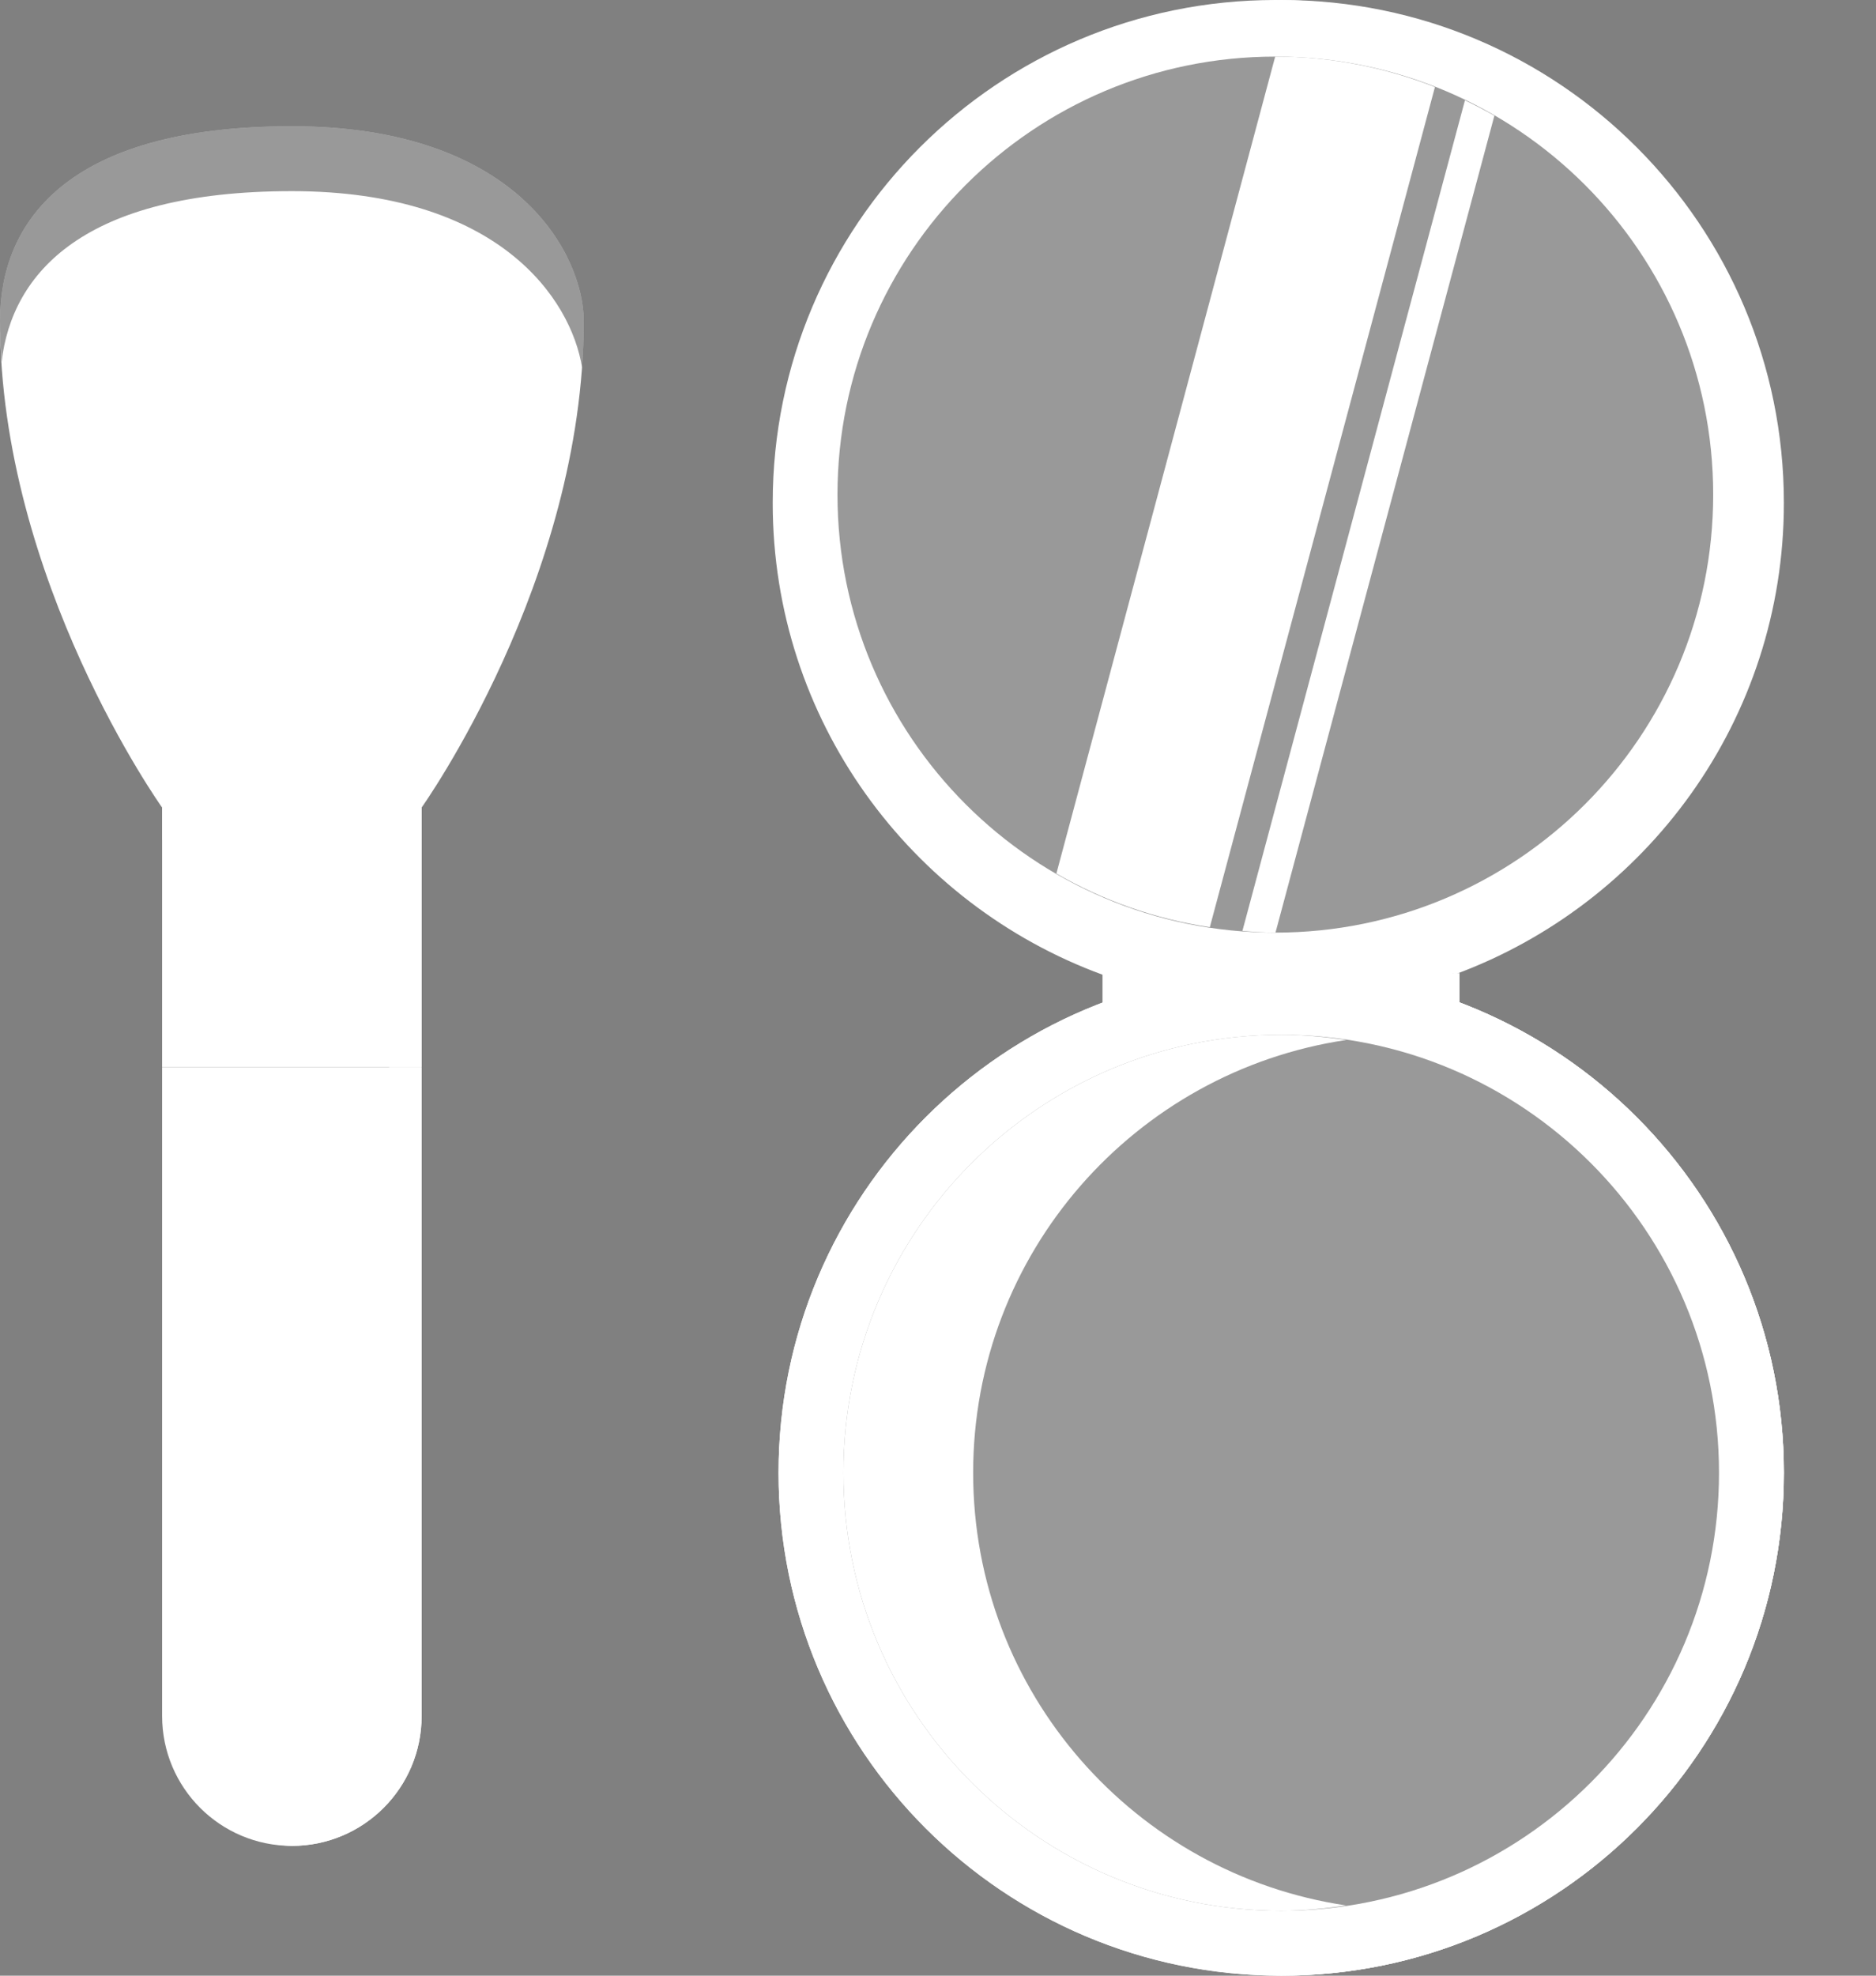 <svg viewBox="0 0 19 20" fill="none" xmlns="http://www.w3.org/2000/svg">
<rect x="0" y="0" width="19" height="20" fill="#808080" stroke="none"/>
<path d="M18.008 5.091C18.008 2.279 15.729 0 12.917 0C10.105 0 7.826 2.279 7.826 5.091C7.826 7.287 9.218 9.153 11.166 9.867V11.004H14.782V9.851H14.711C16.636 9.125 18.008 7.271 18.008 5.091Z" fill="white"/>
<path d="M17.739 5.091C17.739 2.335 15.547 0.096 12.812 0.008C12.867 0.007 12.921 0 12.976 0C15.789 0 18.067 2.279 18.067 5.091C18.067 7.287 16.675 9.153 14.727 9.867C14.727 9.867 14.634 9.775 14.749 9.723C16.512 8.924 17.739 7.153 17.739 5.091Z" fill="white"/>
<path d="M18.067 14.909C18.067 17.721 15.789 20 12.976 20C10.164 20 7.885 17.721 7.885 14.909C7.885 12.097 10.164 9.818 12.976 9.818C15.789 9.818 18.067 12.097 18.067 14.909Z" fill="white"/>
<path d="M18.067 14.909C18.067 17.721 15.789 20 12.976 20C10.164 20 7.885 17.721 7.885 14.909C7.885 12.097 10.164 9.818 12.976 9.818C15.789 9.818 18.067 12.097 18.067 14.909Z" fill="white"/>
<path d="M17.739 14.909C17.739 17.665 15.547 19.904 12.812 19.992C12.867 19.994 12.921 20 12.976 20C15.789 20 18.067 17.721 18.067 14.909C18.067 12.097 15.789 9.818 12.976 9.818C12.921 9.818 12.867 9.824 12.812 9.826C15.547 9.914 17.739 12.152 17.739 14.909Z" fill="white"/>
<path d="M17.41 14.909C17.41 17.358 15.425 19.343 12.976 19.343C10.527 19.343 8.542 17.358 8.542 14.909C8.542 12.46 10.527 10.475 12.976 10.475C15.425 10.475 17.41 12.46 17.41 14.909Z" fill="#020202" fill-opacity="0.4"/>
<path d="M9.856 14.909C9.856 12.684 11.497 10.847 13.633 10.528C13.418 10.496 13.2 10.475 12.976 10.475C10.527 10.475 8.542 12.46 8.542 14.909C8.542 17.358 10.527 19.343 12.976 19.343C13.2 19.343 13.418 19.321 13.633 19.289C11.497 18.971 9.856 17.134 9.856 14.909Z" fill="white"/>
<path d="M17.351 5.007C17.351 7.456 15.366 9.441 12.916 9.441C10.468 9.441 8.482 7.456 8.482 5.007C8.482 2.558 10.468 0.573 12.916 0.573C15.366 0.573 17.351 2.558 17.351 5.007Z" fill="#020202" fill-opacity="0.4"/>
<path d="M1.642 10.803V17.372H1.642C1.642 18.098 2.231 18.686 2.956 18.686C3.682 18.686 4.27 18.098 4.27 17.372H4.27V10.803H1.642Z" fill="white"/>
<path d="M3.942 17.372H3.942V10.803H4.27V17.372H4.27C4.27 18.098 3.682 18.686 2.956 18.686C2.9 18.686 2.847 18.677 2.792 18.67C3.439 18.588 3.942 18.041 3.942 17.372Z" fill="white"/>
<path d="M1.642 8.504H4.271V10.803H1.642V8.504Z" fill="white"/>
<path d="M5.912 3.249C5.912 2.592 5.255 1.278 2.956 1.278C0.657 1.278 0 2.263 0 3.249C0 5.876 1.642 8.175 1.642 8.175V8.504H4.271V8.175H4.27C4.27 8.175 5.912 5.876 5.912 3.249Z" fill="white"/>
<path d="M2.956 1.935C5.055 1.935 5.783 3.028 5.895 3.719C5.906 3.563 5.912 3.407 5.912 3.249C5.912 2.592 5.255 1.278 2.956 1.278C0.657 1.278 0 2.263 0 3.249C0 3.388 0.007 3.526 0.016 3.664C0.121 2.765 0.846 1.935 2.956 1.935Z" fill="#020202" fill-opacity="0.4"/>
<path d="M12.253 9.386L14.533 0.881C14.031 0.684 13.488 0.573 12.916 0.573C12.916 0.573 12.915 0.573 12.915 0.573L10.699 8.843C11.17 9.115 11.694 9.302 12.253 9.386ZM14.837 1.015L12.583 9.424C12.694 9.433 12.804 9.441 12.916 9.441C12.917 9.441 12.918 9.441 12.918 9.441L15.135 1.171C15.037 1.115 14.938 1.064 14.837 1.015Z" fill="white"/>
<path d="M3.942 8.504H4.271V10.803H3.942V8.504Z" fill="white"/>
<path d="M1.642 8.175H4.271V8.504H1.642V8.175Z" fill="white"/>
</svg>